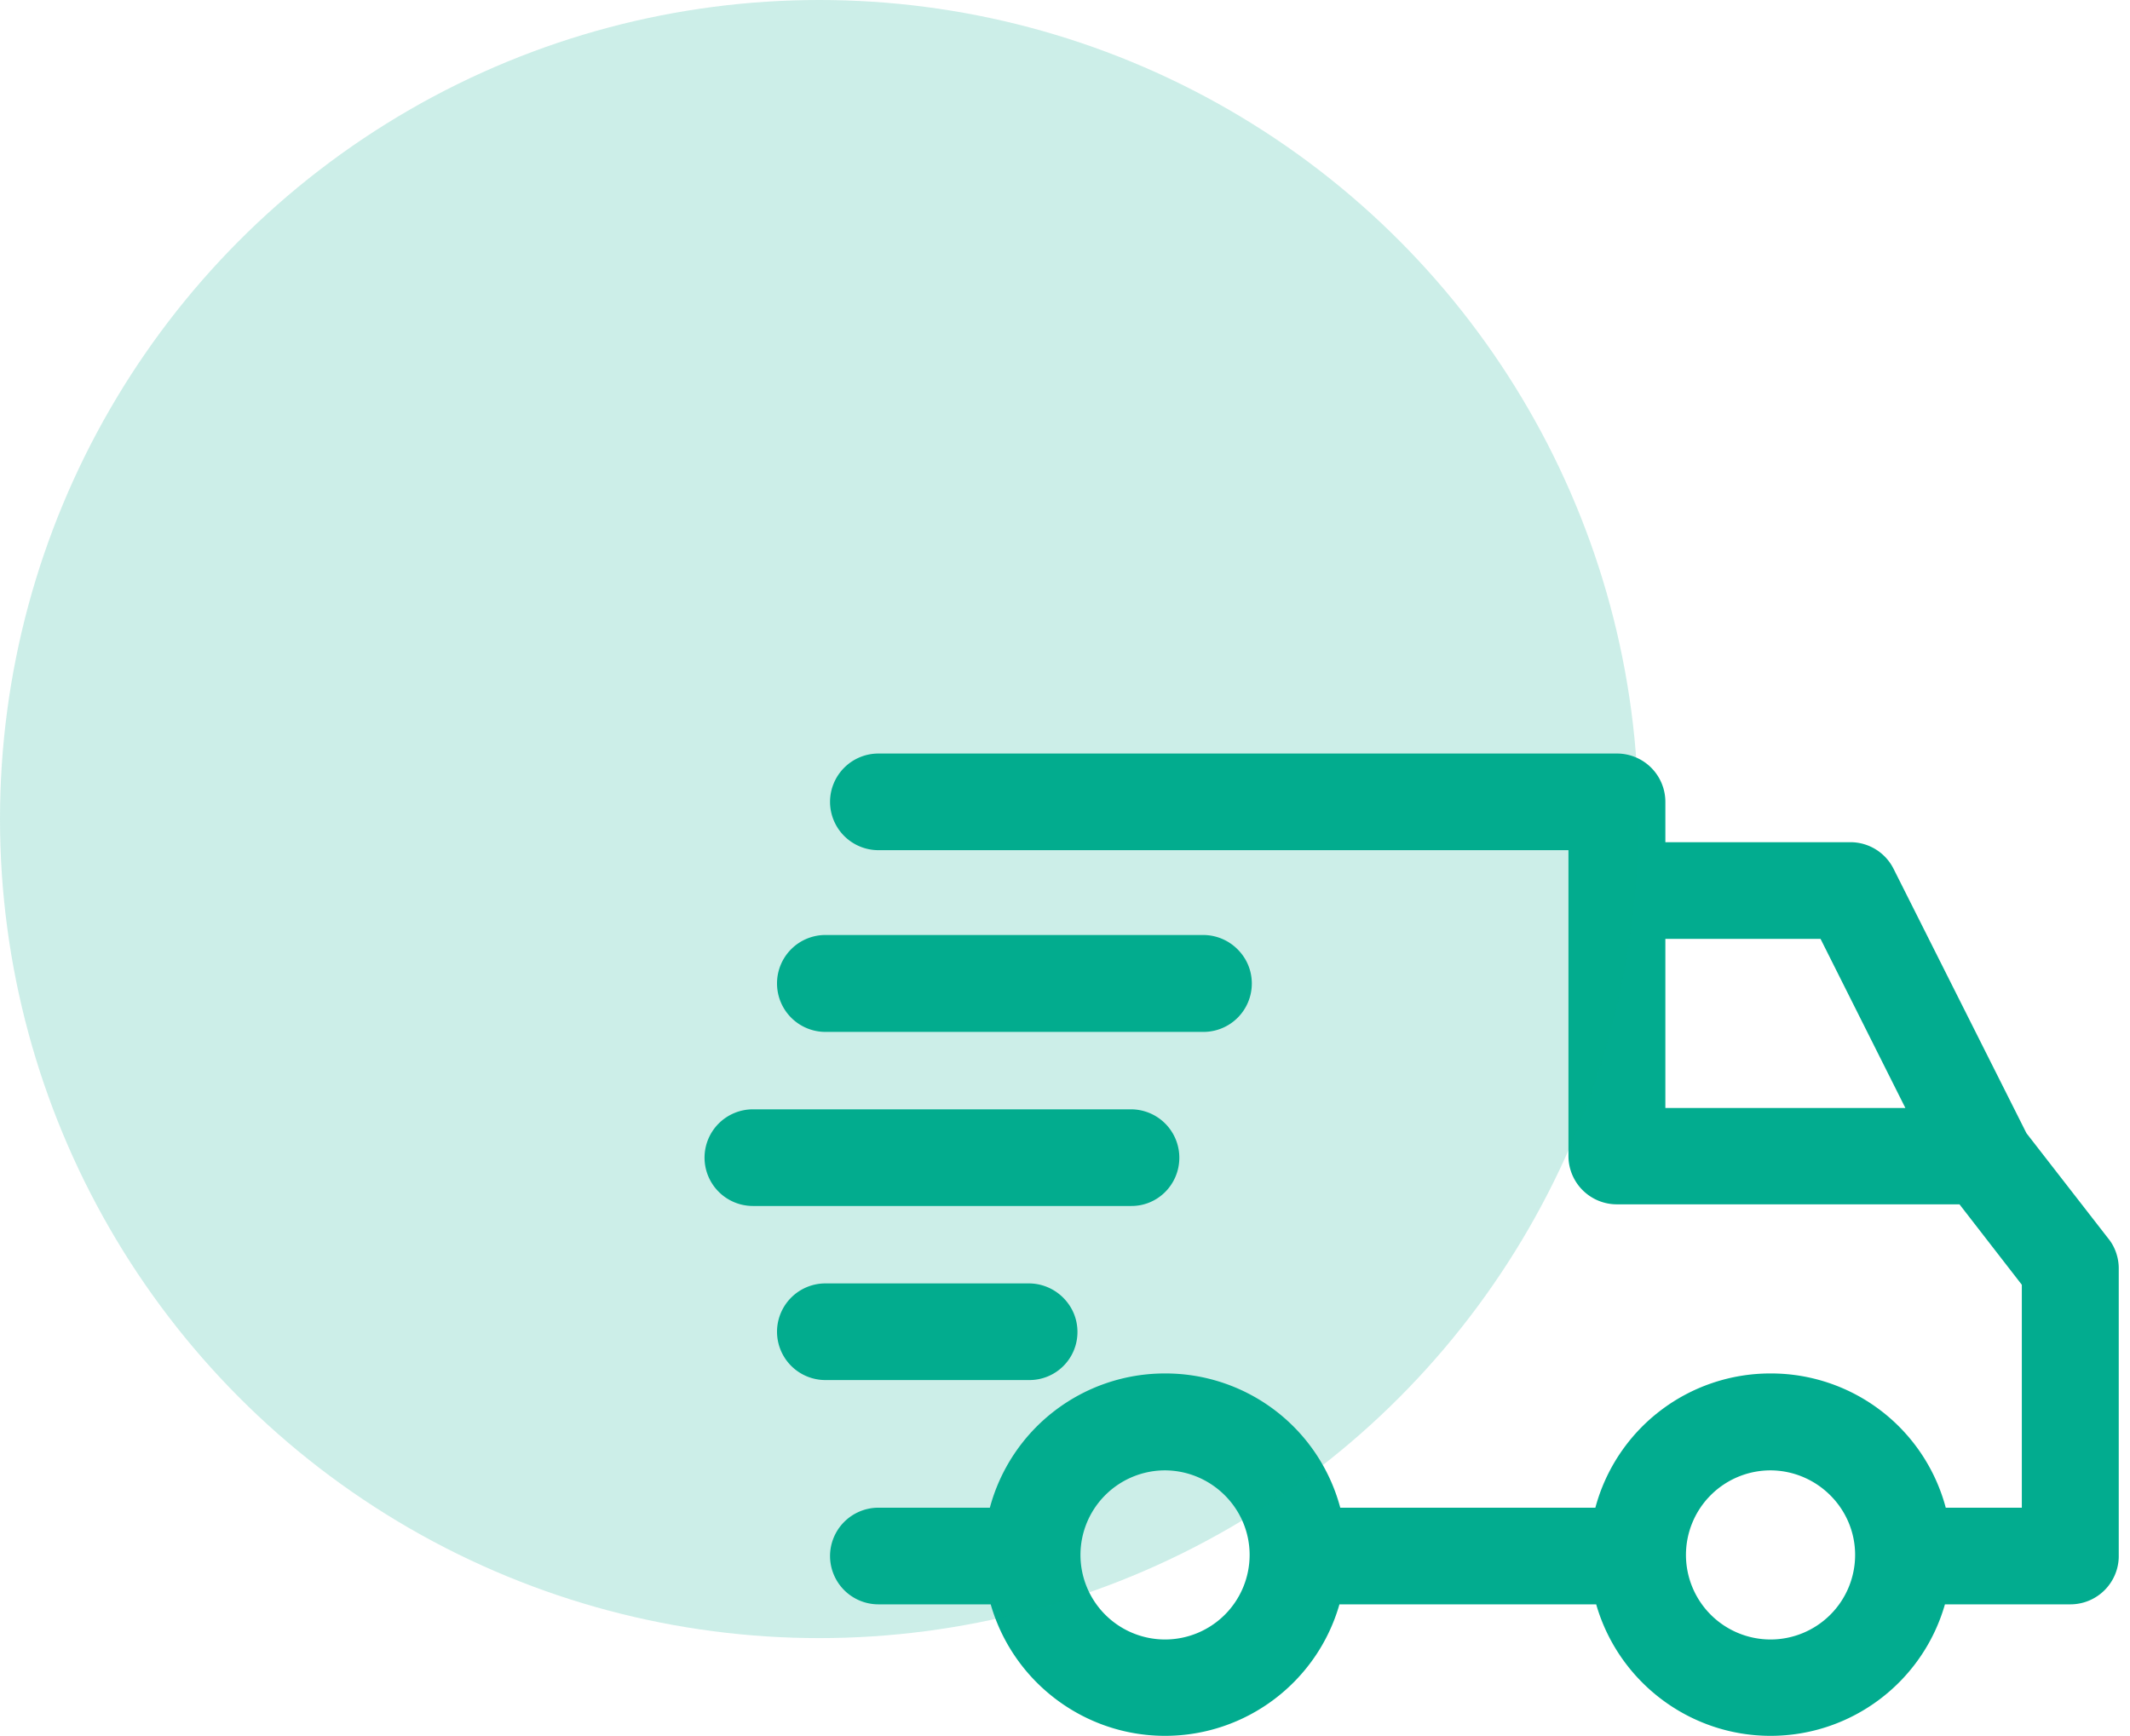 <svg width="130" height="106" fill="none" xmlns="http://www.w3.org/2000/svg"><g clip-path="url(#clip0_1_6084)" fill="#02AC8F"><path d="M128.693 75.631l-5.012-6.452-8.111-16.14a2.946 2.946 0 00-2.648-1.626h-11.28V48.95a2.954 2.954 0 00-2.95-2.95H53.61a2.954 2.954 0 00-2.95 2.95 2.954 2.954 0 002.95 2.95h42.117v18.67a2.954 2.954 0 002.95 2.95h20.916l3.805 4.91v13.61h-4.643a11.036 11.036 0 00-10.693-8.196 11.055 11.055 0 00-10.692 8.195H81.8a11.036 11.036 0 00-10.693-8.195 11.055 11.055 0 00-10.693 8.195H53.61a2.954 2.954 0 00-2.95 2.95 2.954 2.954 0 002.95 2.95h6.855c1.357 4.726 5.698 8.027 10.642 8.027 4.944 0 9.285-3.284 10.643-8.027h15.67c1.358 4.726 5.698 8.027 10.642 8.027 4.945 0 9.285-3.284 10.643-8.027h7.659a2.954 2.954 0 002.95-2.95V77.44c0-.653-.218-1.307-.62-1.81zm-12.403-7.994h-14.648V57.313h9.47l5.178 10.324zm-3.067 27.285a5.164 5.164 0 01-5.162 5.162 5.164 5.164 0 01-5.162-5.162 5.164 5.164 0 015.162-5.162c2.85.016 5.162 2.33 5.162 5.162zm-36.955 0a5.164 5.164 0 01-5.162 5.162 5.164 5.164 0 01-5.162-5.162 5.164 5.164 0 015.162-5.162c2.85.016 5.162 2.33 5.162 5.162z"/><path d="M65.76 81.313c0-.788-.302-1.525-.872-2.095a2.97 2.97 0 00-2.095-.871H50.374a2.954 2.954 0 00-2.95 2.95 2.954 2.954 0 002.95 2.95H62.81a2.929 2.929 0 002.95-2.934zm6.218-10.643a2.954 2.954 0 00-2.95-2.95H45.95A2.954 2.954 0 0043 70.67a2.954 2.954 0 002.95 2.95h23.078c1.626.017 2.95-1.307 2.95-2.95zm-21.604-7.676h23.078a2.954 2.954 0 002.95-2.95c0-.787-.301-1.524-.871-2.094a2.97 2.97 0 00-2.095-.872H50.374a2.954 2.954 0 00-2.95 2.95 2.958 2.958 0 002.95 2.966z"/></g><circle cx="50" cy="50" r="50" fill="#02AC8F" fill-opacity=".2"/><defs><clipPath id="clip0_1_6084"><path fill="#fff" transform="translate(43 46)" d="M0 0h86.313v60H0z"/></clipPath></defs></svg>